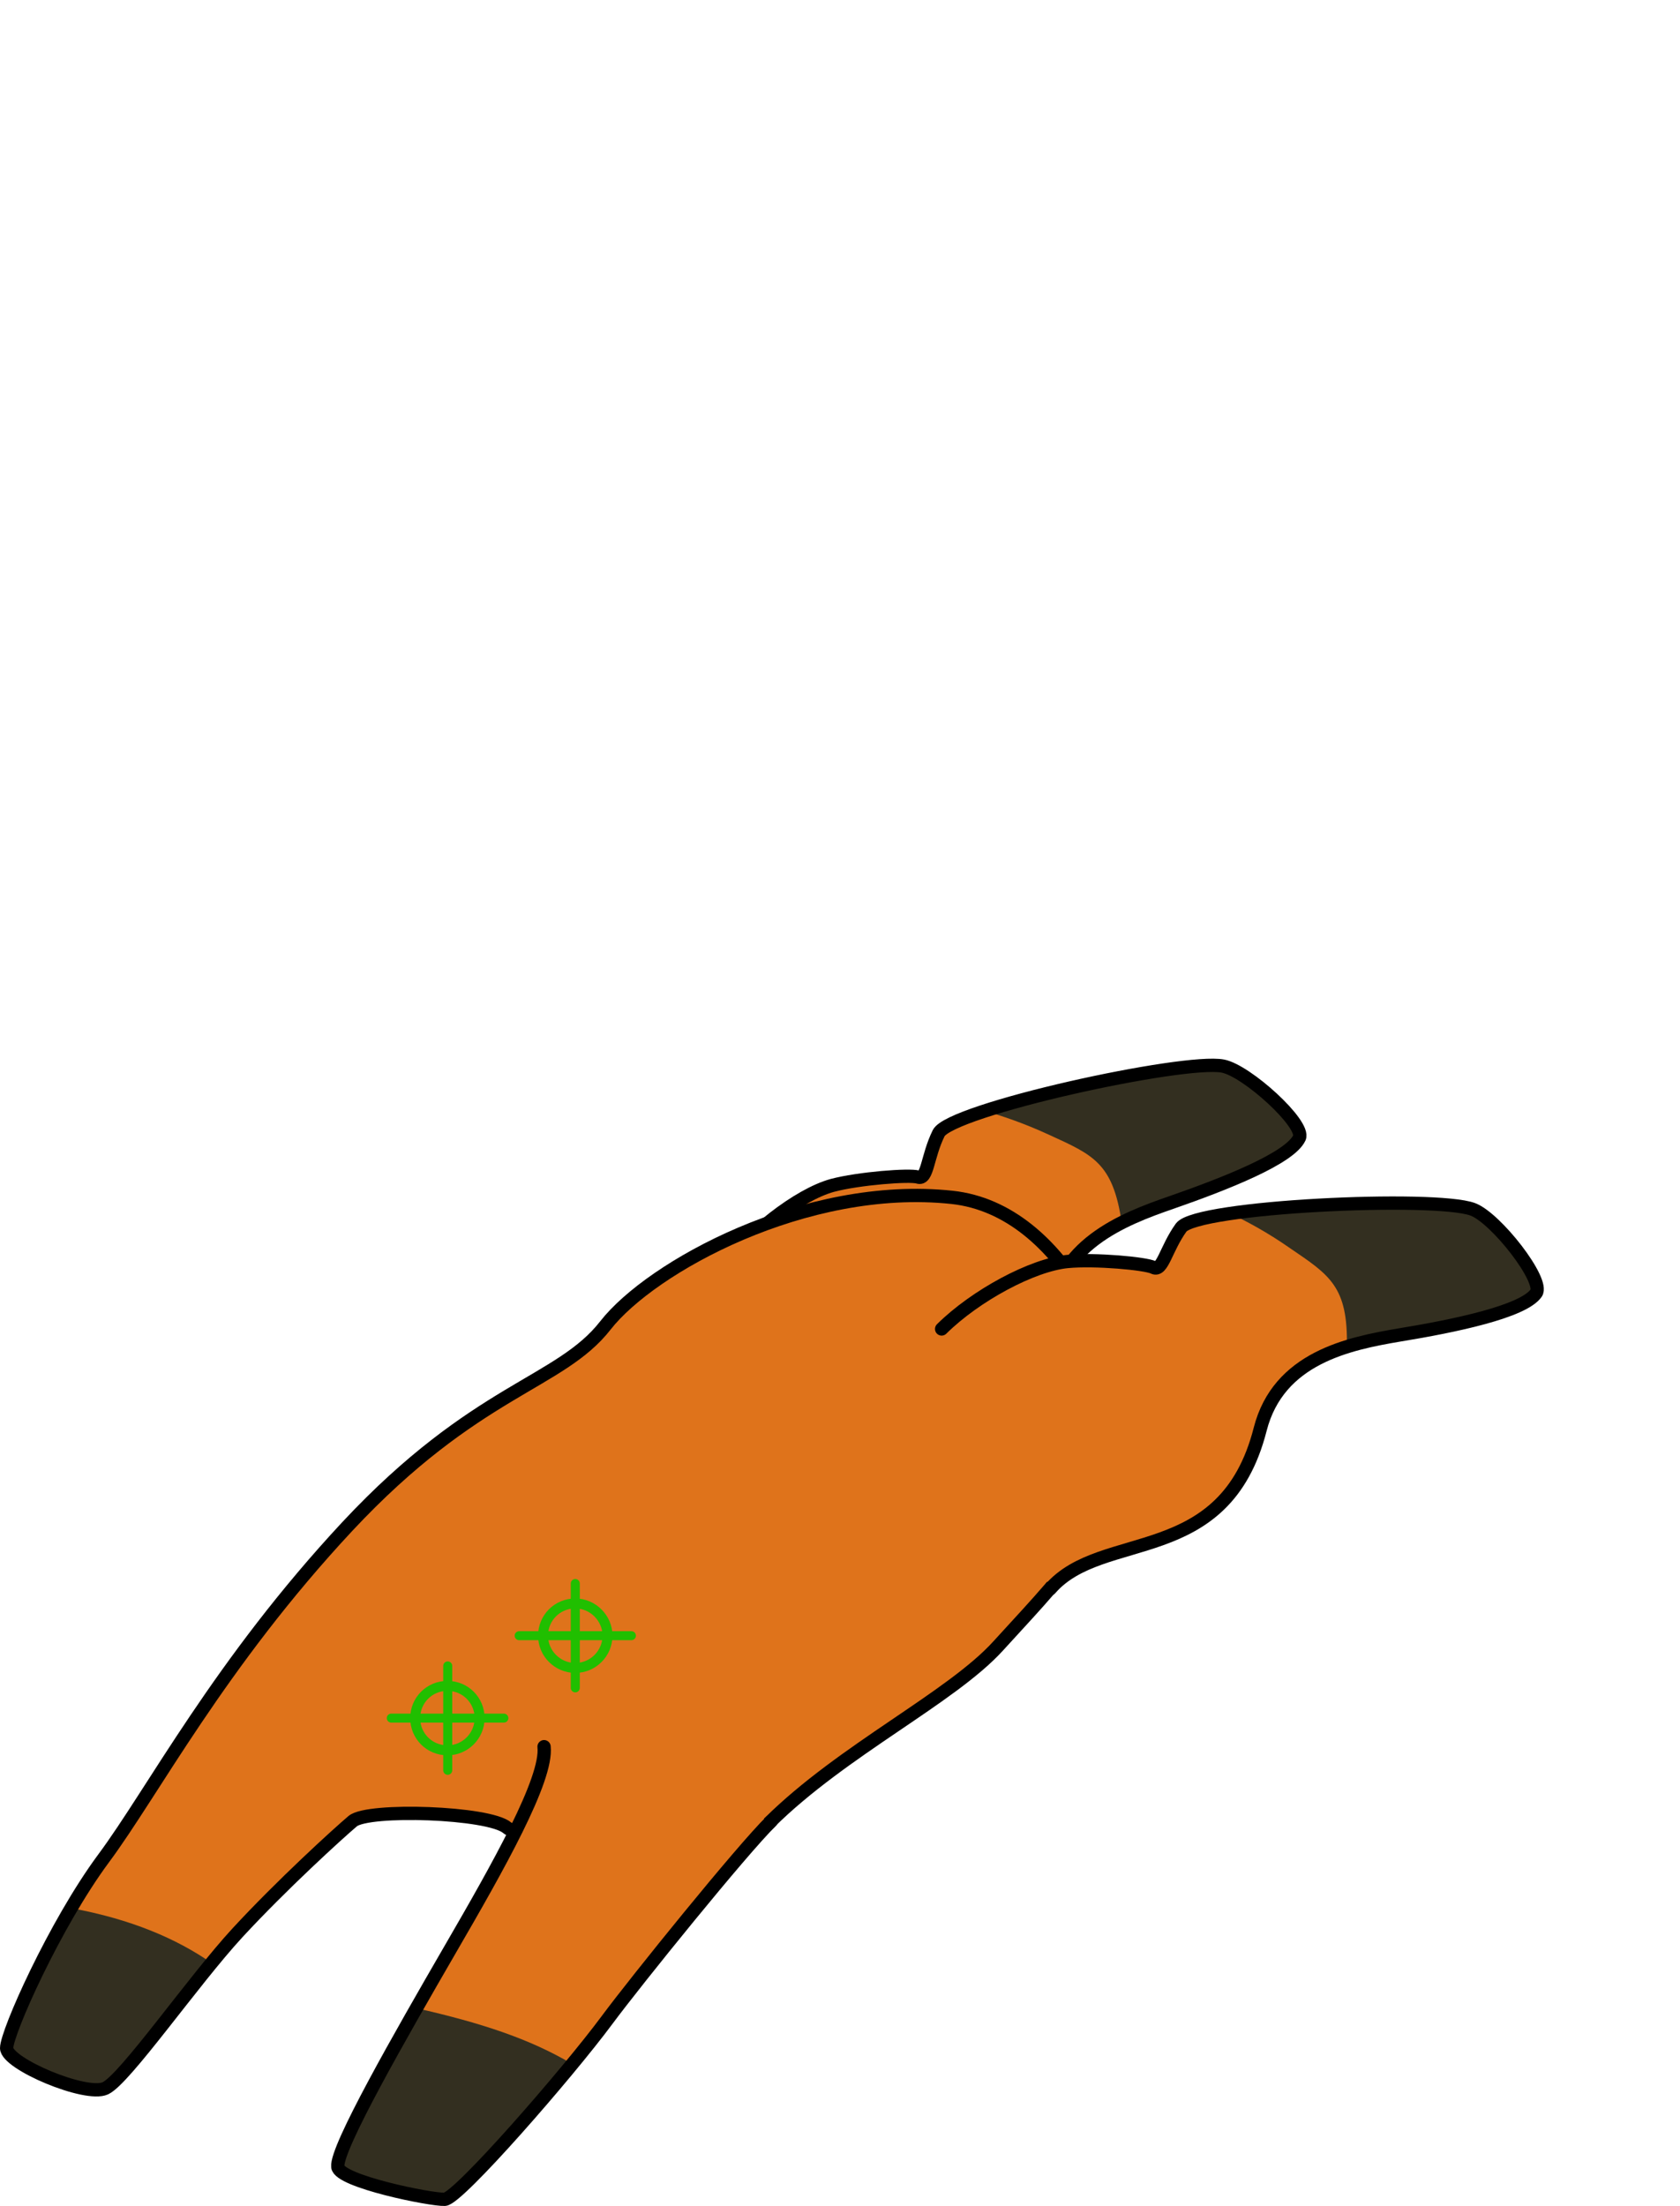<?xml version="1.0" encoding="UTF-8" standalone="no"?>
<svg
   xmlns:dc="http://purl.org/dc/elements/1.1/"
   xmlns:cc="http://creativecommons.org/ns#"
   xmlns:rdf="http://www.w3.org/1999/02/22-rdf-syntax-ns#"
   xmlns:svg="http://www.w3.org/2000/svg"
   xmlns="http://www.w3.org/2000/svg"
   xml:space="preserve"
   viewBox="0 0 505.8 663.8"
   height="663.8px"
   width="505.8px"
   y="0px"
   x="0px"
   id="レイヤー_1"
   version="1.2"><defs
   id="defs70">
	
	
	
	
	
	
</defs>
<g
   id="g8">
		<path
   d="m 261.8,454.8 c 12.4,-20.3 50.7,-14.8 54.3,-58 1.8,-22.1 21.9,-29.9 36.7,-35 15.8,-5.5 35.5,-13.2 38.4,-19.4 1.9,-4.1 -15.8,-20.2 -23,-21.6 -11.8,-2.3 -82.1,13.1 -85.6,20.2 -3.5,7.1 -3.3,14.1 -6.2,13.2 -2.5,-0.8 -17.9,0.4 -25.8,2.5 -10.2,2.8 -25.6,14.7 -33.9,26.4"
   id="path2"
   style="fill:#df731b" />
		<path
   d="m 391.2,342.4 c 1.9,-4.1 -15.8,-20.2 -23,-21.6 -8.8,-1.7 -49.8,6.4 -71.7,13.5 4.9,1.4 11.6,3.6 19.4,7.2 13.1,6 19.2,8.4 21.8,26.4 5.1,-2.6 10.4,-4.5 15.1,-6.1 15.8,-5.5 35.4,-13.2 38.4,-19.4 z"
   id="path4"
   style="fill:#332f20" />
		<path
   d="m 261.8,454.8 c 12.4,-20.3 50.7,-14.8 54.3,-58 1.8,-22.1 21.9,-29.9 36.7,-35 15.8,-5.5 35.5,-13.2 38.4,-19.4 1.9,-4.1 -15.8,-20.2 -23,-21.6 -11.8,-2.3 -82.1,13.1 -85.6,20.2 -3.5,7.1 -3.3,14.1 -6.2,13.2 -2.5,-0.8 -17.9,0.4 -25.8,2.5 -10.2,2.8 -25.6,14.7 -33.9,26.4"
   id="path6"
   style="fill:none;stroke:#000000;stroke-width:4;stroke-linecap:round;stroke-linejoin:round" />
	</g><g
   id="g16">
		<path
   d="m 231.7,548.4 c 22,-21.8 54.8,-37.6 68.9,-53.2 14.1,-15.6 39.4,-40.6 39,-62.8 -0.4,-22.2 -18.5,-68.4 -53,-72.1 -44.1,-4.7 -90.6,21 -104.3,38.5 -13.7,17.6 -39,19.1 -77.7,60.5 C 66,500.7 46,539.3 31.2,559.2 16.4,579.2 2,611.6 2,616.3 c 0,4.7 23.8,14.8 29.7,12.1 5.9,-2.7 26.5,-32.4 39.8,-46.8 13.3,-14.4 30.1,-29.7 34.7,-33.6 4.7,-3.9 41,-2.7 46.5,2 5.4,4.6 68.7,8.7 79,-1.6 z"
   id="path10"
   style="fill:#df731b" />
		<path
   d="m 2,616.3 c 0,4.7 23.8,14.8 29.7,12.1 4.8,-2.2 19.5,-22.5 32,-37.7 C 53.2,583.4 39.5,577.5 21.5,574.2 10.7,592.4 2,612.7 2,616.3 Z"
   id="path12"
   style="fill:#332f20" />
		<path
   d="m 231.7,548.4 c 22,-21.8 54.8,-37.6 68.9,-53.2 14.1,-15.6 39.4,-40.6 39,-62.8 -0.4,-22.2 -18.5,-68.4 -53,-72.1 -44.1,-4.7 -90.6,21 -104.3,38.5 -13.7,17.6 -39,19.1 -77.7,60.5 C 66,500.7 46,539.3 31.2,559.2 16.4,579.2 2,611.6 2,616.3 c 0,4.7 23.8,14.8 29.7,12.1 5.9,-2.7 26.5,-32.4 39.8,-46.8 13.3,-14.4 30.1,-29.7 34.7,-33.6 4.7,-3.9 41,-2.7 46.5,2 5.4,4.6 68.7,8.7 79,-1.6 z"
   id="path14"
   style="fill:none;stroke:#000000;stroke-width:4;stroke-linecap:round;stroke-linejoin:round" />
	</g><g
   id="g38">
		<path
   d="m 163.8,525.6 c 1.1,9.8 -13.8,36.1 -28.2,60.9 -15,25.9 -34.5,59.9 -33.9,65.5 0.4,4.4 28.1,10 32.2,9.8 4.1,-0.2 36.9,-37.8 48.9,-54 8.6,-11.6 40.6,-51.2 49.4,-59.8"
   id="path32"
   style="fill:#df731b" />
		<path
   d="m 101.7,652 c 0.4,4.4 28.1,10 32.2,9.8 3.2,-0.2 23.8,-23 38.4,-40.7 -12.8,-7.6 -27.5,-12.4 -46.9,-16.8 -12.3,21.6 -24.1,43.3 -23.7,47.7 z"
   id="path34"
   style="fill:#332f20" />
		<path
   d="m 163.8,525.6 c 1.1,9.8 -13.8,36.1 -28.2,60.9 -15,25.9 -34.5,59.9 -33.9,65.5 0.4,4.4 28.1,10 32.2,9.8 4.1,-0.2 36.9,-37.8 48.9,-54 8.6,-11.6 40.6,-51.2 49.4,-59.8"
   id="path36"
   style="fill:none;stroke:#000000;stroke-width:4;stroke-linecap:round;stroke-linejoin:round" />
	</g><g
   id="g46">
		<path
   d="m 316.2,478.1 c 15.6,-18 52.5,-6.1 63.2,-48 5.5,-21.5 26.6,-25.8 42,-28.4 16.5,-2.7 37.2,-7 41.1,-12.6 2.6,-3.7 -12.1,-22.6 -19.1,-25.2 -11.3,-4.2 -83.1,-0.9 -87.8,5.5 -4.6,6.4 -5.6,13.3 -8.3,12 -2.3,-1.2 -17.7,-2.6 -25.9,-1.8 -10.5,1 -27.7,10.2 -37.9,20.3"
   id="path40"
   style="fill:#df731b" />
		<path
   d="m 462.6,389.1 c 2.6,-3.7 -12.1,-22.6 -19.1,-25.2 -8.4,-3.1 -50.1,-2.1 -73,1.3 4.6,2.2 10.9,5.5 17.9,10.4 11.9,8.1 17.5,11.5 17.1,29.7 5.4,-1.7 11,-2.7 15.9,-3.5 16.6,-2.8 37.3,-7.1 41.2,-12.7 z"
   id="path42"
   style="fill:#332f20" />
		<path
   d="m 316.2,478.1 c 15.6,-18 52.5,-6.1 63.2,-48 5.5,-21.5 26.6,-25.8 42,-28.4 16.5,-2.7 37.2,-7 41.1,-12.6 2.6,-3.7 -12.1,-22.6 -19.1,-25.2 -11.3,-4.2 -83.1,-0.9 -87.8,5.5 -4.6,6.4 -5.6,13.3 -8.3,12 -2.3,-1.2 -17.7,-2.6 -25.9,-1.8 -10.5,1 -27.7,10.2 -37.9,20.3"
   id="path44"
   style="fill:none;stroke:#000000;stroke-width:4;stroke-linecap:round;stroke-linejoin:round" />
	</g><g
   id="g64">
		<g
   id="g54">
			<path
   d="m 182.9,492.2 c 0,5.3 -4.3,9.7 -9.7,9.7 -5.3,0 -9.7,-4.3 -9.7,-9.7 0,-5.4 4.3,-9.7 9.7,-9.7 5.3,0 9.7,4.4 9.7,9.7 z"
   id="path48"
   style="fill:none;stroke:#20bf00;stroke-width:3;stroke-linecap:round;stroke-linejoin:round" />
			
				<line
   x1="156.3"
   y1="492.2"
   x2="190.1"
   y2="492.2"
   id="line50"
   style="fill:none;stroke:#20bf00;stroke-width:2.707;stroke-linecap:round;stroke-linejoin:round" />
			
				<line
   x1="173.2"
   y1="476.5"
   x2="173.2"
   y2="507.9"
   id="line52"
   style="fill:none;stroke:#20bf00;stroke-width:2.721;stroke-linecap:round;stroke-linejoin:round" />
		</g>
		<g
   id="g62">
			<path
   d="m 144.4,517 c 0,5.3 -4.3,9.7 -9.7,9.7 -5.4,0 -9.7,-4.3 -9.7,-9.7 0,-5.4 4.3,-9.7 9.7,-9.7 5.4,0 9.7,4.3 9.7,9.7 z"
   id="path56"
   style="fill:none;stroke:#20bf00;stroke-width:3;stroke-linecap:round;stroke-linejoin:round" />
			
				<line
   x1="117.8"
   y1="517"
   x2="151.7"
   y2="517"
   id="line58"
   style="fill:none;stroke:#20bf00;stroke-width:2.707;stroke-linecap:round;stroke-linejoin:round" />
			
				<line
   x1="134.8"
   y1="501.3"
   x2="134.8"
   y2="532.7"
   id="line60"
   style="fill:none;stroke:#20bf00;stroke-width:2.721;stroke-linecap:round;stroke-linejoin:round" />
		</g>
	</g>
</svg>
